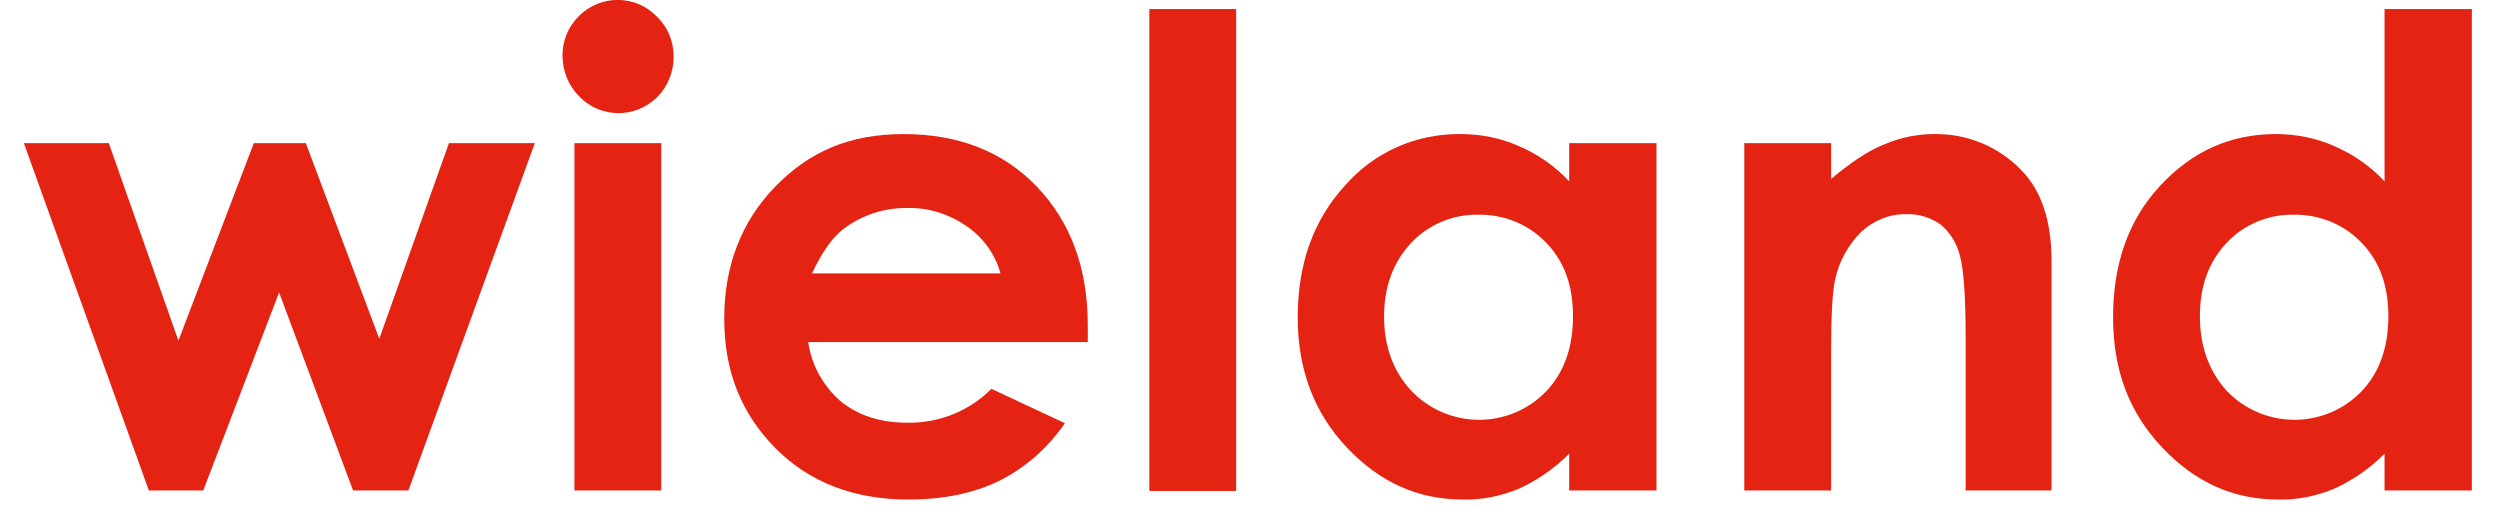 <svg width="524" height="111" viewBox="0 0 524 111" fill="none" xmlns="http://www.w3.org/2000/svg">
<g clip-path="url(#clip0_1_28)">
<path d="M94.1 30L79.5 71L64.1 30H53.2L37.4 71.4L22.8 30H5L31.2 102.8H42.6L58.5 61.3L74 102.8H85.6L112.1 30H94.1Z" fill="#E42313"/>
<path d="M120.4 102.8H138.6V30H120.4V102.8ZM121.3 3.4C119.1 5.6 117.9 8.5 117.9 11.6C117.9 14.8 119.1 17.9 121.4 20.2C125.8 24.8 133.1 24.9 137.7 20.4L137.8 20.3C140 18.1 141.2 15 141.2 11.9C141.2 8.7 140 5.7 137.7 3.5C133.3 -1.1 126 -1.2 121.4 3.3C121.4 3.3 121.3 3.4 121.3 3.4Z" fill="#E42313"/>
<path d="M170.2 57.3C172.3 52.8 174.5 49.7 176.9 47.9C180.8 45 185.5 43.5 190.3 43.6C194.7 43.5 199 44.9 202.6 47.4C206.1 49.8 208.6 53.3 209.7 57.3H170.2ZM228 68.2C228 56.2 224.4 46.5 217.3 39.1C210.2 31.7 200.8 28.1 189.4 28.1C178 28.1 169.6 31.8 162.5 39.1C155.4 46.4 151.8 55.7 151.8 66.8C151.8 77.9 155.4 86.7 162.5 93.9C169.6 101.1 179 104.7 190.4 104.7C197.7 104.7 204.1 103.4 209.4 100.8C215 98 219.7 93.8 223.2 88.7L207.8 81.5C203.1 86.2 196.8 88.7 190.2 88.6C184.5 88.6 179.9 87.1 176.2 84.1C172.5 80.9 170.1 76.5 169.4 71.7H228V68.2Z" fill="#E42313"/>
<path d="M259.1 1.9H240.9V102.9H259.1V1.9Z" fill="#E42313"/>
<path d="M324.1 50.9C327.9 54.8 329.7 59.9 329.7 66.3C329.7 72.7 327.9 78 324.1 82C316.6 89.8 304.2 90 296.4 82.5C296.2 82.3 296 82.1 295.8 81.9C292 77.8 290.1 72.6 290.1 66.3C290.1 60.1 292 55 295.7 51C299.3 47.1 304.5 44.9 309.8 45C315.2 44.9 320.4 47 324.1 50.9ZM328.9 38C325.9 34.8 322.3 32.3 318.3 30.6C314.5 28.9 310.3 28.1 306.1 28.1C296.8 28 288 31.9 281.9 38.9C275.3 46.1 272 55.3 272 66.5C272 77.4 275.4 86.5 282.3 93.8C289.2 101.1 297.2 104.7 306.6 104.7C310.6 104.8 314.5 104 318.2 102.5C322.2 100.7 325.8 98.2 328.9 95.1V102.8H347.2V30H328.9V38Z" fill="#E42313"/>
<path d="M365.6 102.8H383.8V73.6C383.8 66 384.1 61.1 384.6 58.8C385.4 54.9 387.3 51.4 390.1 48.6C392.7 46.2 396.1 44.8 399.6 44.9C402.2 44.8 404.7 45.6 406.8 47.1C408.8 48.8 410.2 51.1 410.8 53.6C411.6 56.5 412 62.2 412 70.9V102.8H430V54.7C430 46.3 427.9 40 423.7 35.7C418.9 30.7 412.3 28 405.4 28.1C401.9 28.1 398.4 28.8 395.1 30.2C391.7 31.5 388 34 383.8 37.5V30H365.6V102.8Z" fill="#E42313"/>
<path d="M495 50.9C498.8 54.8 500.6 59.9 500.6 66.3C500.6 72.7 498.8 78 495 82C487.5 89.8 475.1 90 467.3 82.5C467.1 82.3 466.9 82.1 466.7 81.9C463 77.8 461.1 72.6 461.1 66.3C461.1 60 462.9 55 466.6 51C470.2 47.1 475.4 44.9 480.7 45C486.1 44.9 491.3 47 495 50.9ZM499.8 38C496.8 34.8 493.2 32.3 489.2 30.6C485.4 28.9 481.2 28.1 477 28.1C467.5 28.1 459.5 31.7 452.8 38.9C446.1 46.1 442.9 55.3 442.9 66.5C442.9 77.7 446.3 86.5 453.2 93.8C460.1 101.1 468.1 104.7 477.5 104.7C481.5 104.8 485.4 104 489.1 102.5C493.1 100.7 496.7 98.2 499.8 95.1V102.8H518.1V1.9H499.8V38Z" fill="#E42313"/>
</g>
<defs>
<clipPath id="clip0_1_28">
<rect width="524" height="111" fill="white"/>
</clipPath>
</defs>
</svg>
